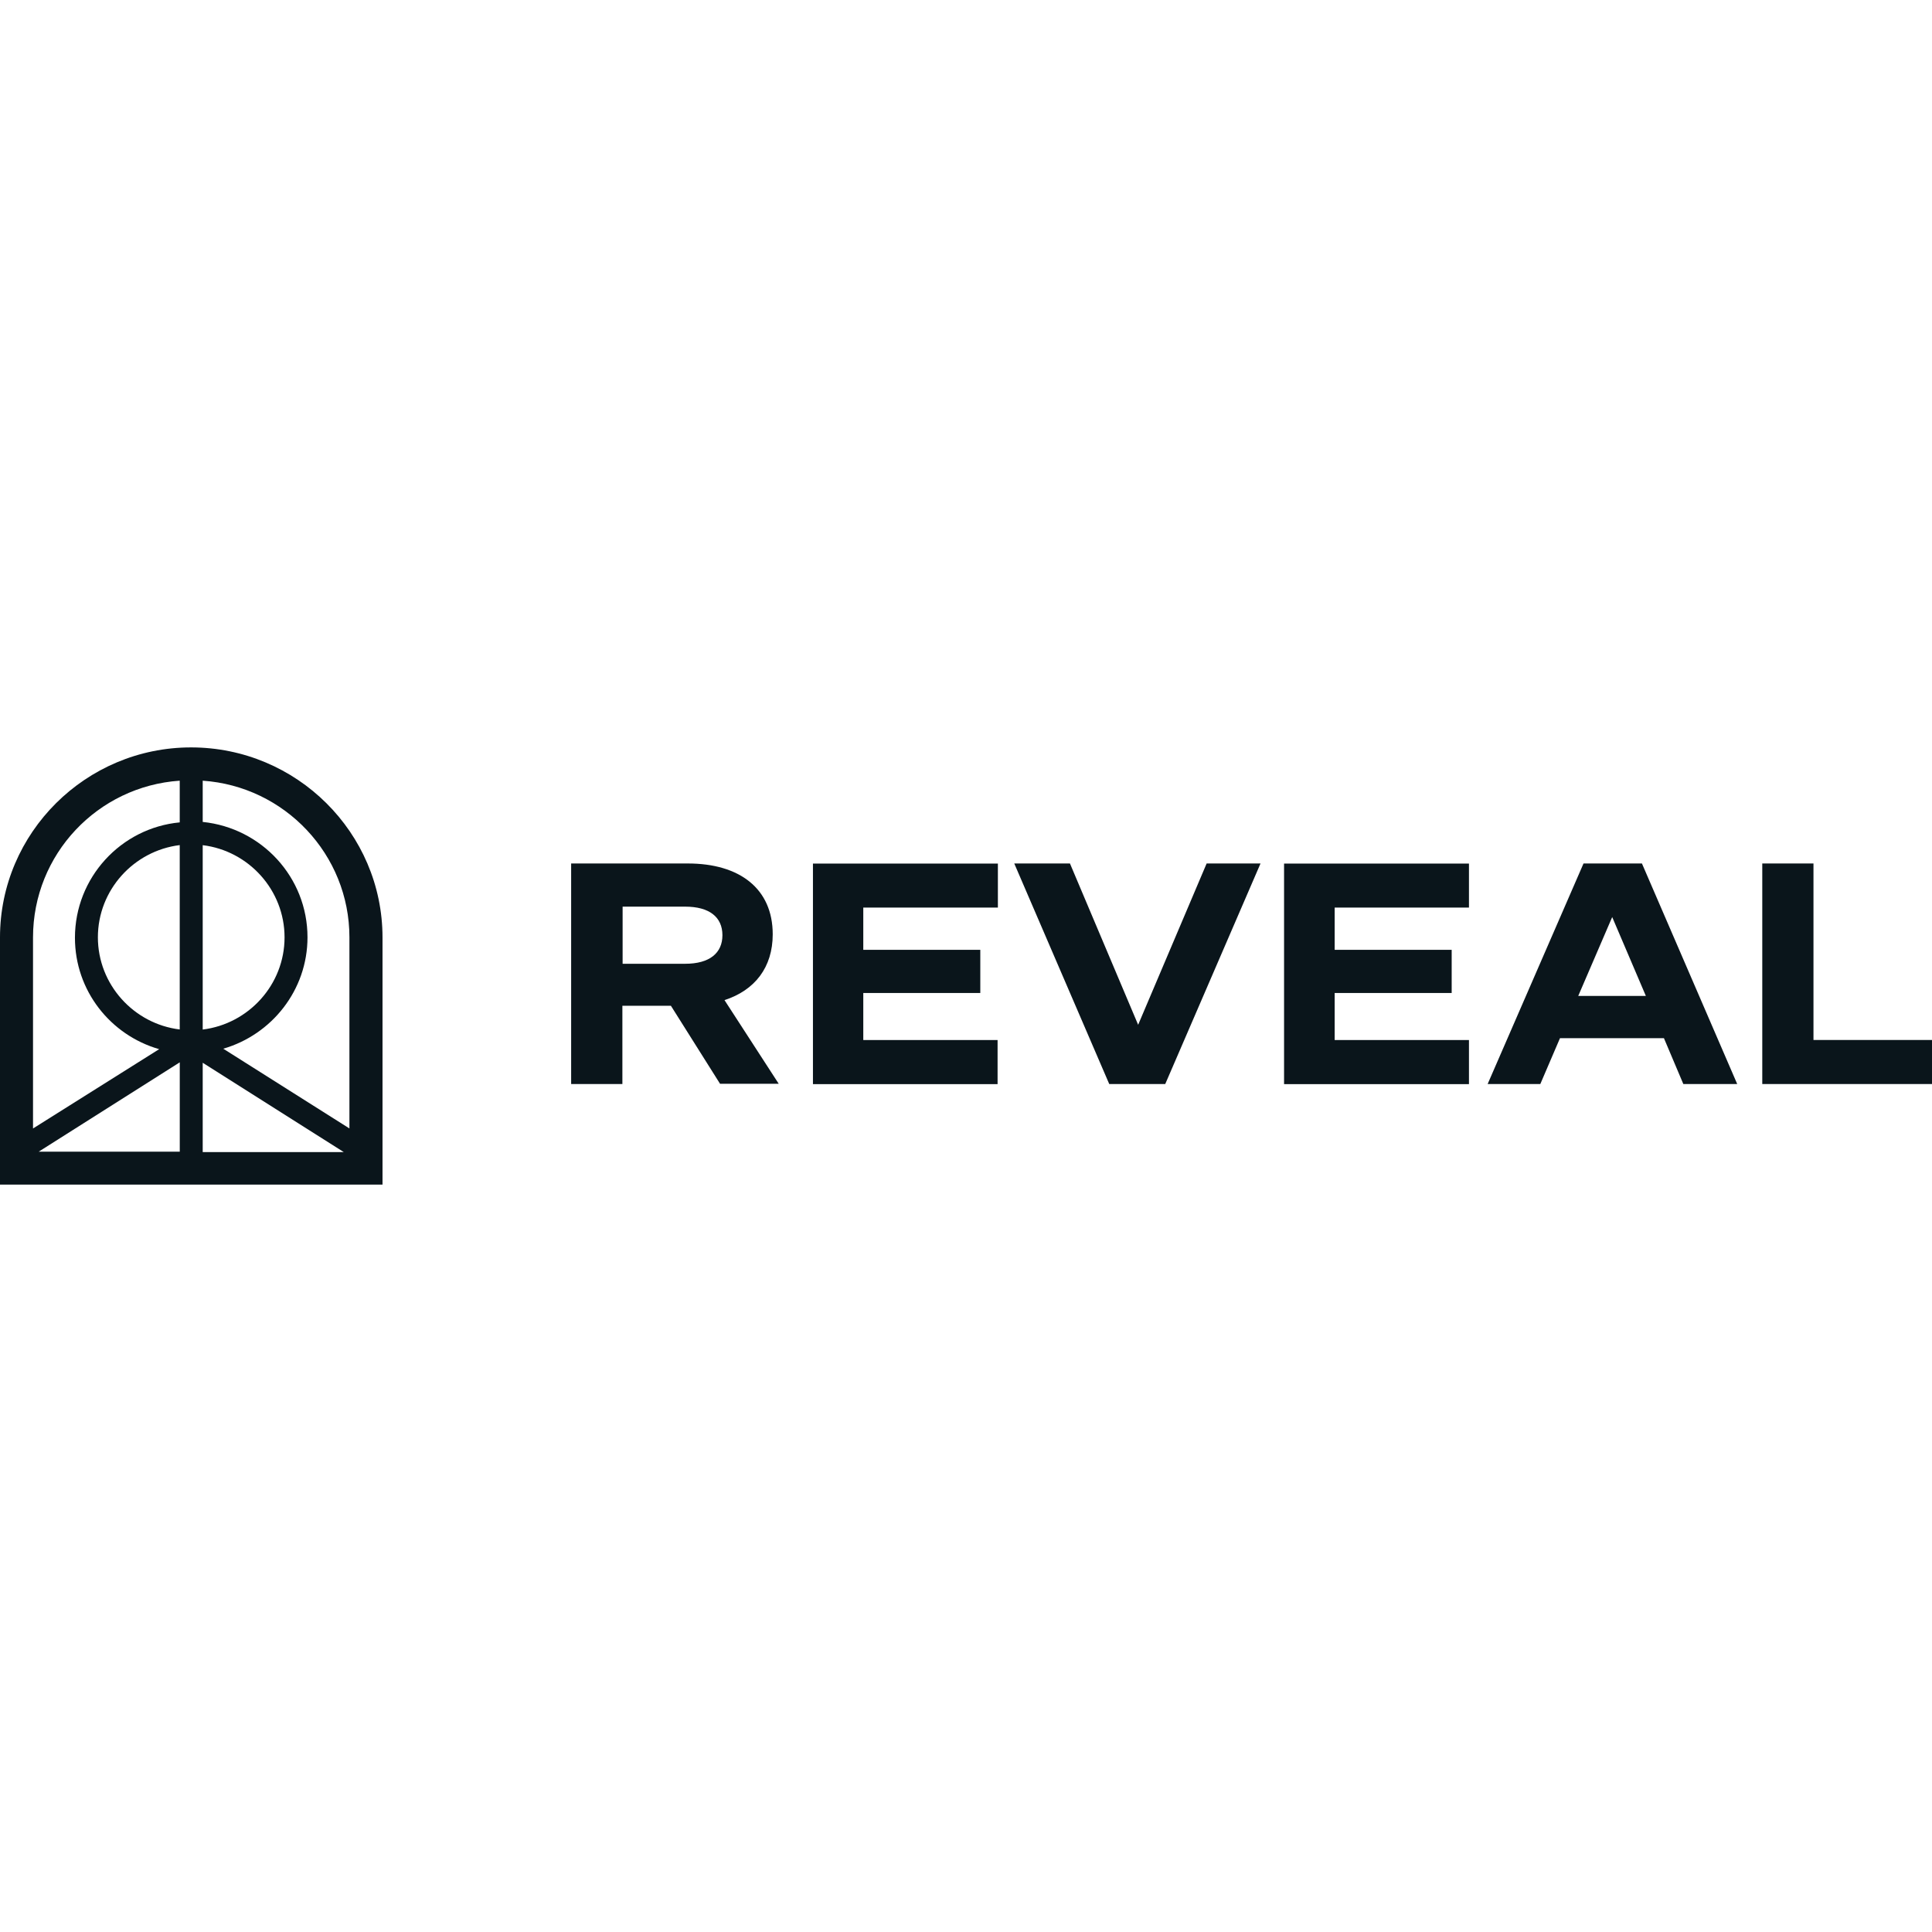 <?xml version="1.0" encoding="utf-8"?>
<!-- Generator: Adobe Illustrator 24.3.0, SVG Export Plug-In . SVG Version: 6.00 Build 0)  -->
<svg version="1.1" id="Layer_1" xmlns="http://www.w3.org/2000/svg" xmlns:xlink="http://www.w3.org/1999/xlink" x="0px" y="0px"
	 viewBox="0 0 512 512" style="enable-background:new 0 0 512 512;" xml:space="preserve">
<style type="text/css">
	.st0{fill:#0A151B;}
</style>
<g>
	<path class="st0" d="M467.02,228.83h13.57v46.77H512v11.68h-44.98V228.83z M435.13,228.83l25.25,58.45H446.1l-5.14-12.15h-27.55
		l-5.21,12.15h-13.96l25.41-58.45H435.13z M418.25,263.93h17.92l-8.92-20.9L418.25,263.93z M389.29,228.83v11.68H353.7v11.2h31.01
		v11.44H353.7v12.47h35.59v11.68h-49v-58.45h49V228.83z M293.96,287.28l-25.17-58.45h14.76l18.07,42.75l18.15-42.75h14.28
		l-25.25,58.45H293.96z M264.45,228.83v11.68h-35.67v11.2h31.01v11.44h-31.01v12.47h35.59v11.68h-48.93v-58.45h49.02V228.83z
		 M164.93,287.28h-13.57v-58.45h30.93c13.66,0,22.49,6.62,22.49,18.77c0,8.75-4.73,14.83-12.78,17.44l14.37,22.17h-15.55
		l-13.02-20.67h-12.86V287.28z M181.58,255.41c6.47,0,9.87-2.84,9.87-7.57c0-4.81-3.47-7.57-9.87-7.57h-16.58v15.14H181.58z"/>
	<path class="st0" d="M47.63,206.89v11.05c-15.6,1.48-27.77,14.65-27.77,30.58c0,14.01,9.4,25.81,22.32,29.52L8.75,299.06v-50.65
		C8.76,226.42,25.85,208.37,47.63,206.89z M47.63,305.21H10.25l37.39-23.68V305.21z M53.72,281.64l37.39,23.68H53.72V281.64z
		 M47.63,272.82c-12.17-1.48-21.69-11.9-21.69-24.43s9.51-22.93,21.69-24.43V272.82z M53.72,223.98
		c12.17,1.48,21.69,11.9,21.69,24.43c0,12.53-9.51,22.93-21.69,24.43V223.98z M92.6,248.4v50.65l-33.43-21.13
		c12.82-3.72,22.32-15.5,22.32-29.52c0-15.93-12.17-28.99-27.77-30.58v-10.93C75.41,208.37,92.6,226.42,92.6,248.4z M50.63,198.07
		C22.75,198.07,0,220.69,0,248.41v65.52h101.37v-65.52C101.35,220.69,78.62,198.07,50.63,198.07z"/>
</g>
</svg>
